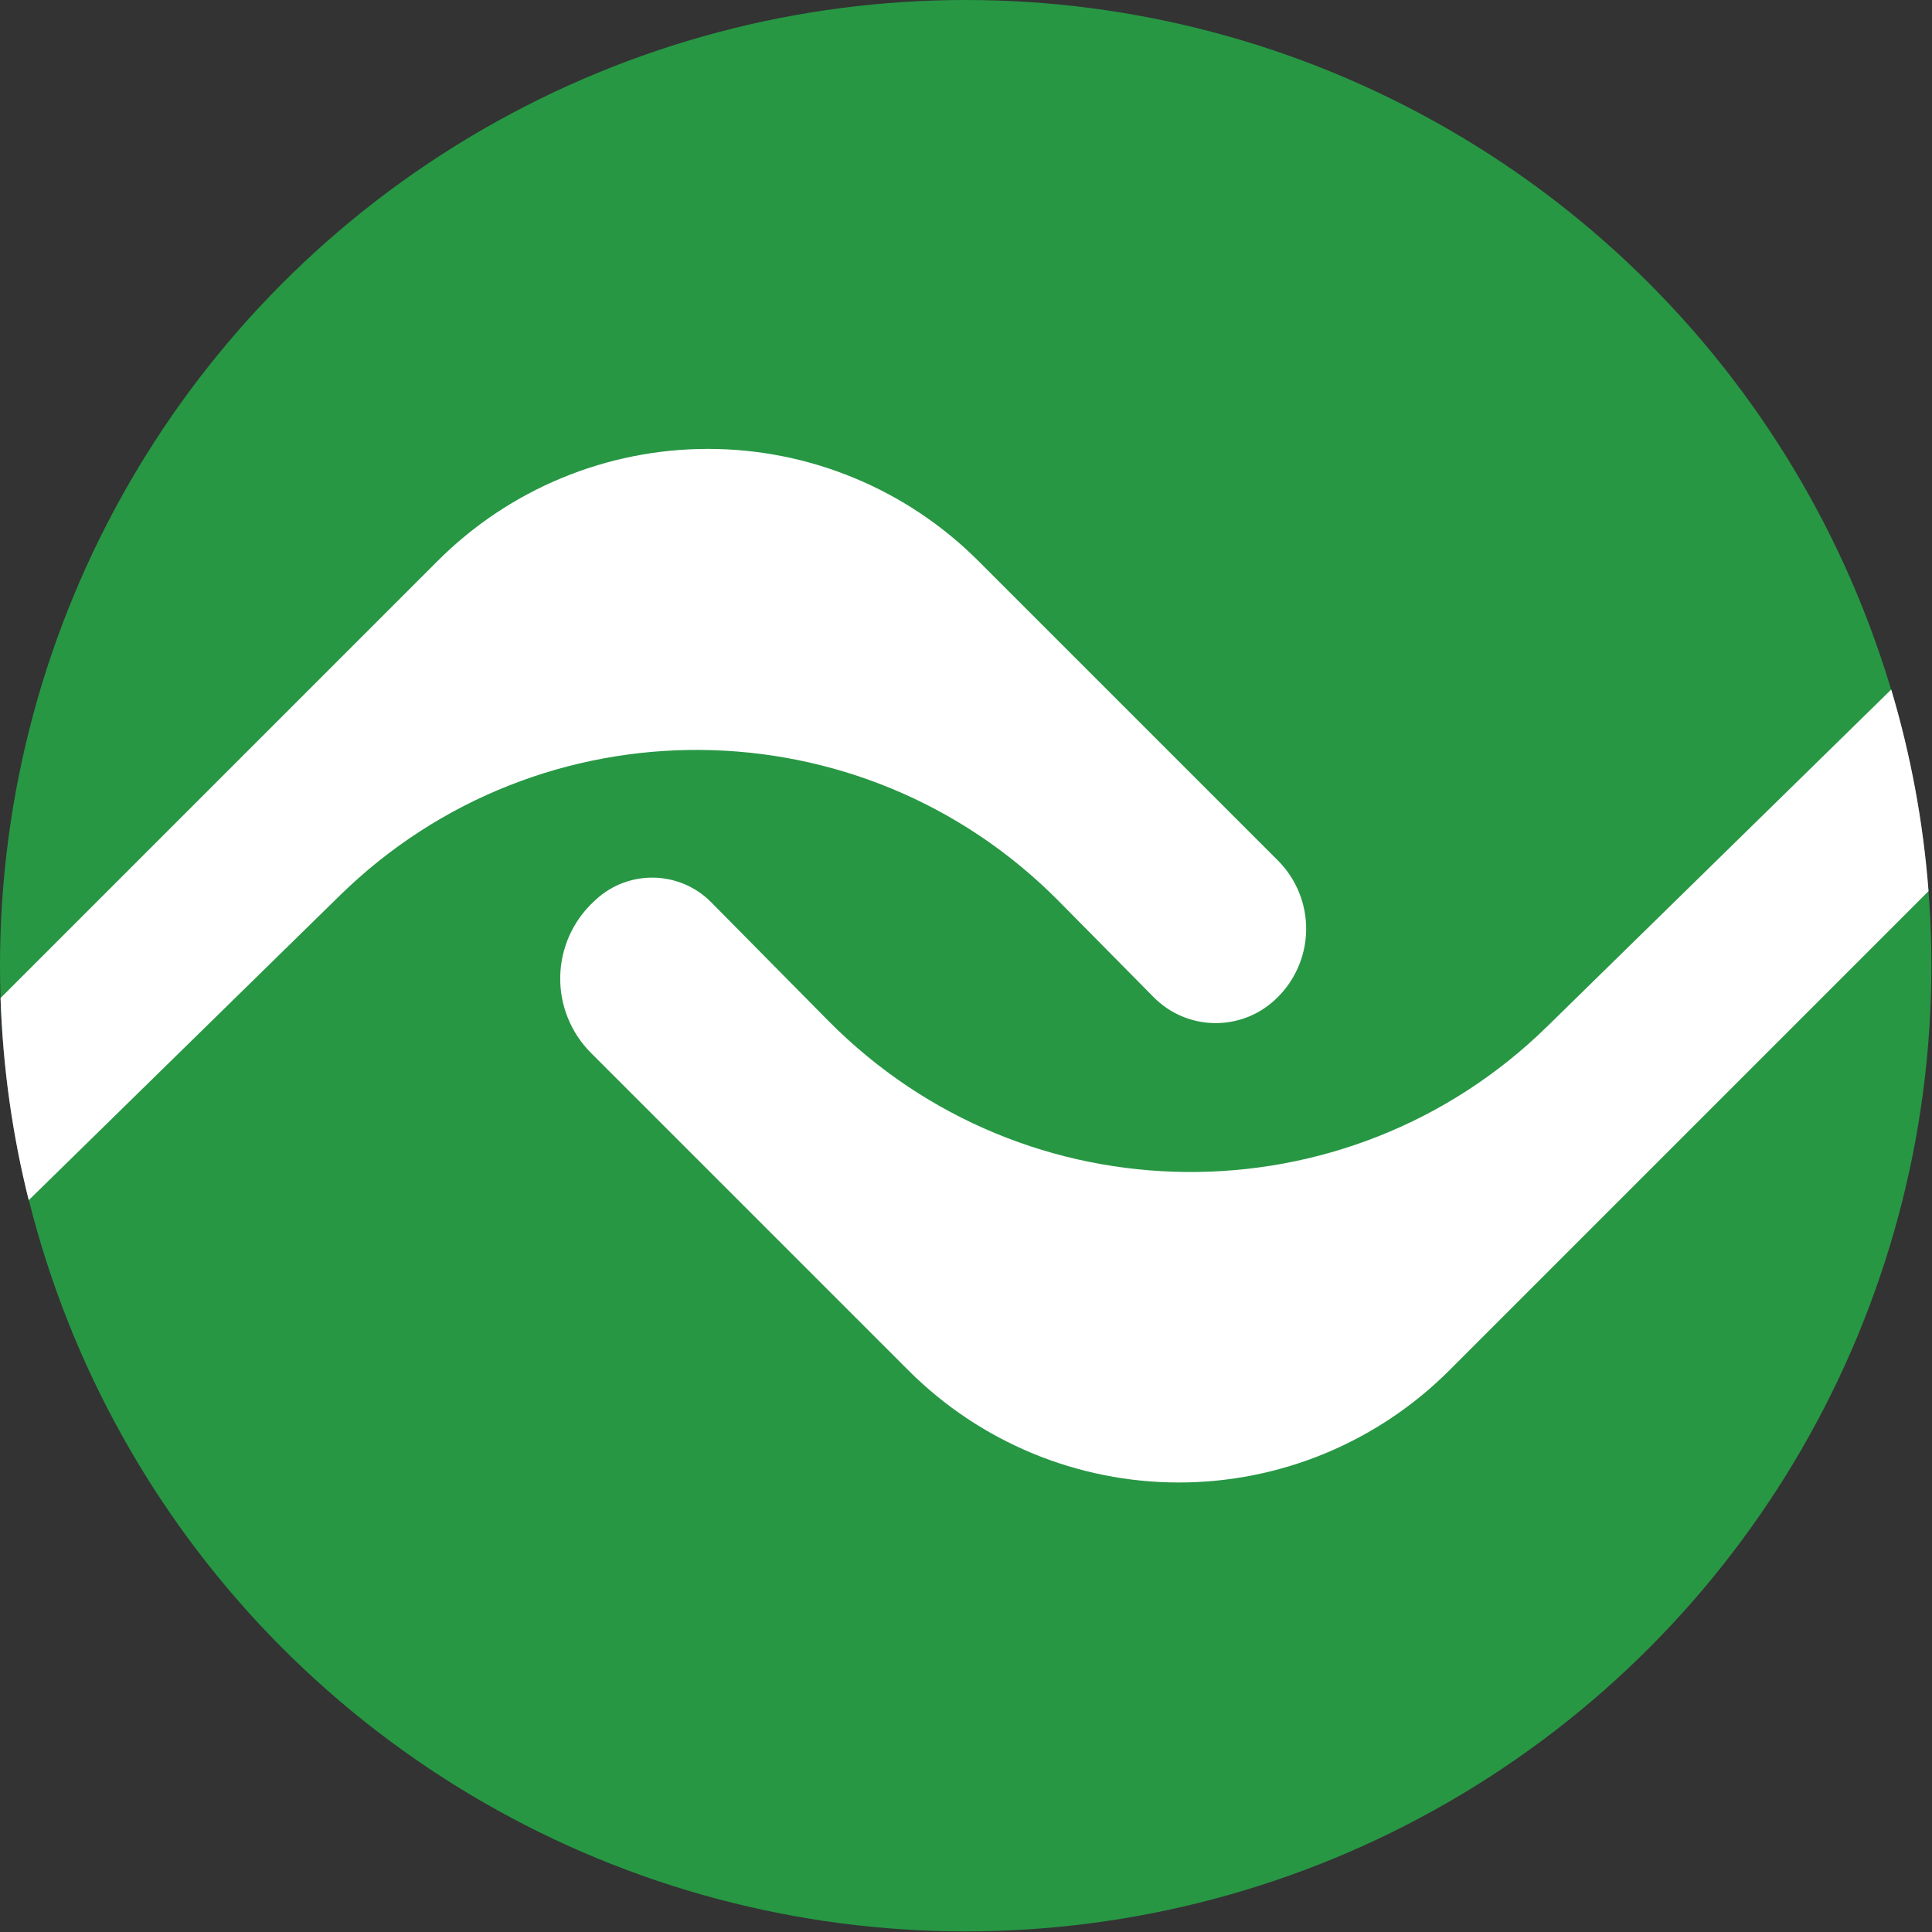 <svg width="100%" height="100%" viewBox="0 0 2084 2084" version="1.1" xmlns="http://www.w3.org/2000/svg" xmlns:xlink="http://www.w3.org/1999/xlink" xml:space="preserve" xmlns:serif="http://www.serif.com/" style="fill-rule:evenodd;clip-rule:evenodd;stroke-linejoin:round;stroke-miterlimit:2;"><rect x="0" y="0" width="2084" height="2084" fill="#333333" stroke="none"/><rect id="switch-icon" serif:id="switch icon" x="0" y="0" width="2083.33" height="2083.33" style="fill:none;"/><clipPath id="_clip1"><rect x="0" y="0" width="2083.33" height="2083.33"/></clipPath><g clip-path="url(#_clip1)"><g><circle cx="1041.67" cy="1041.67" r="1041.67" style="fill:#279744;"/><path d="M0.575,1076.57c-0,-0 256.119,-256.119 471.603,-471.604c77.316,-77.315 182.178,-120.75 291.519,-120.75c109.34,-0 214.203,43.435 291.518,120.75c118.111,118.112 244.86,244.86 323.199,323.2c20.003,20.003 31.011,47.282 30.492,75.566c-0.518,28.284 -12.518,55.141 -33.241,74.398c-0.119,0.11 -0.237,0.22 -0.355,0.33c-37.207,34.573 -95.148,33.338 -130.847,-2.79c-28.035,-28.372 -63.391,-64.152 -102.196,-103.424c-212.707,-215.263 -559.399,-218.11 -775.613,-6.37c-171.995,168.437 -335.678,328.734 -335.678,328.734c-17.524,-70.145 -27.929,-143.096 -30.401,-218.04Z" style="fill:#fff;"/><path d="M2040.04,743.772c20.8,69.716 34.489,142.484 40.226,217.463c-0,0 -285.431,285.431 -517.137,517.137c-77.315,77.315 -182.177,120.751 -291.518,120.751c-109.341,-0 -214.203,-43.436 -291.518,-120.751c-123.728,-123.728 -258.511,-258.51 -342.578,-342.578c-21.785,-21.785 -33.773,-51.494 -33.208,-82.297c0.564,-30.804 13.633,-60.053 36.202,-81.025c0.658,-0.612 1.315,-1.222 1.971,-1.831c35.465,-32.956 90.696,-31.779 124.725,2.659c33.255,33.655 77.492,78.423 126.065,127.58c212.707,215.263 559.4,218.11 775.613,6.37c187.174,-183.301 371.157,-363.478 371.157,-363.478Z" style="fill:#fff;"/></g></g></svg>
